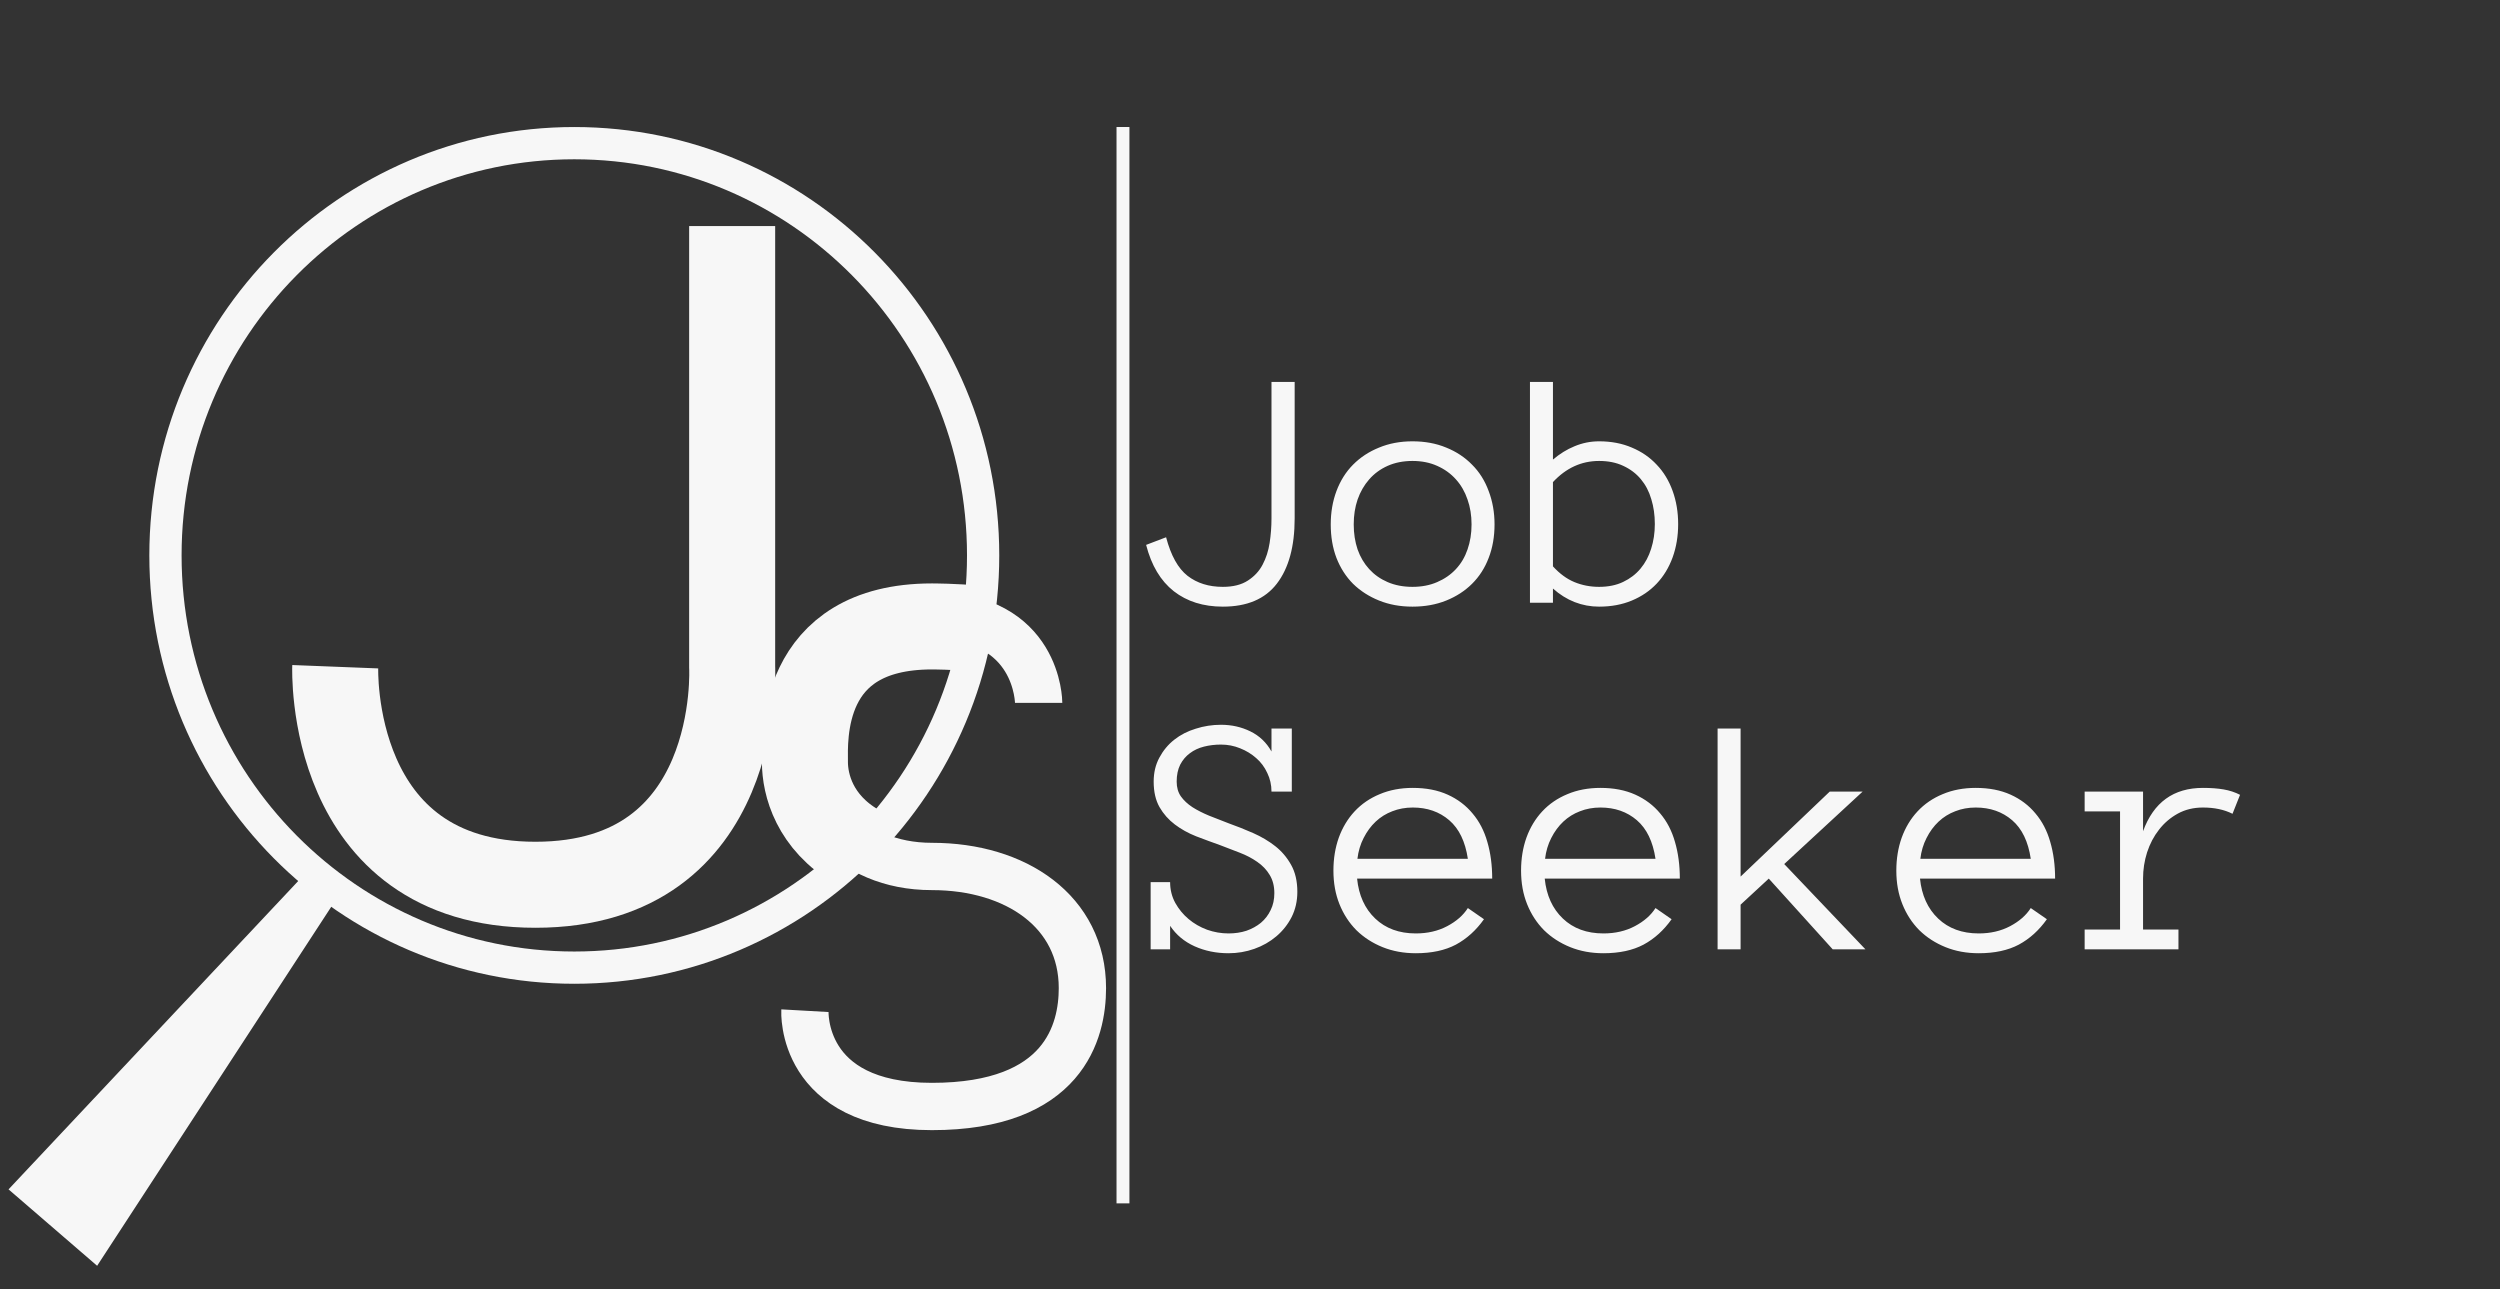 <svg width="190" height="98" viewBox="0 0 190 98" fill="none" xmlns="http://www.w3.org/2000/svg">
<rect x="0" y="0" width="190" height="98" fill="#333333" stroke="none"/>
<mask id="mask0_4005_180" style="mask-type:luminance" maskUnits="userSpaceOnUse" x="0" y="0" width="190" height="98">
<path d="M190 0H0V98H190V0Z" fill="white"/>
</mask>
<g mask="url(#mask0_4005_180)">
<path d="M55.644 17.179V50.671C55.644 50.671 56.554 67.242 40.691 67.242C24.828 67.242 25.478 50.671 25.478 50.671" stroke="#F7F7F7" stroke-width="6.537"/>
<path d="M78.937 53.417C78.937 53.417 78.937 46.791 70.825 46.791C62.713 46.791 61.174 56.199 61.174 57.098C61.174 61.107 64.419 65.851 70.825 65.851C77.231 65.851 82.263 69.287 82.263 75.095C82.263 78.367 80.889 84.093 70.825 84.093C60.761 84.093 61.174 76.813 61.174 76.813" stroke="#F7F7F7" stroke-width="3.595"/>
<path d="M74.15 47.773C72.609 47.609 70.825 47.609 70.825 47.609C60.687 47.609 61.174 56.199 61.174 57.916C61.174 59.634 61.9 62.497 65.145 64.379" stroke="#F7F7F7" stroke-width="6.537"/>
<path d="M43.646 73.541C60.807 73.541 74.718 59.514 74.718 42.21C74.718 24.907 60.807 10.88 43.646 10.88C26.486 10.88 12.575 24.907 12.575 42.21C12.575 59.514 26.486 73.541 43.646 73.541Z" stroke="#F7F7F7" stroke-width="2.451"/>
<path d="M23.035 66.563L25.455 68.488L7.382 96.2L0.649 90.392L23.035 66.563Z" fill="#F7F7F7"/>
<path d="M98.394 39.405C98.394 41.531 97.943 43.182 97.042 44.356C96.149 45.522 94.78 46.105 92.934 46.105C91.455 46.105 90.213 45.715 89.21 44.935C88.206 44.146 87.505 42.971 87.105 41.411L88.623 40.832C88.989 42.221 89.533 43.199 90.256 43.764C90.978 44.322 91.871 44.601 92.934 44.601C93.717 44.601 94.35 44.442 94.835 44.125C95.328 43.808 95.702 43.404 95.957 42.916C96.221 42.418 96.4 41.865 96.493 41.257C96.587 40.639 96.633 40.022 96.633 39.405V29.025H98.394V39.405ZM113.585 39.855C113.585 40.789 113.436 41.638 113.139 42.401C112.85 43.164 112.429 43.82 111.876 44.369C111.332 44.909 110.677 45.334 109.912 45.642C109.146 45.951 108.292 46.105 107.348 46.105C106.421 46.105 105.575 45.951 104.81 45.642C104.044 45.334 103.385 44.909 102.832 44.369C102.288 43.82 101.867 43.164 101.57 42.401C101.28 41.638 101.136 40.789 101.136 39.855C101.136 38.946 101.28 38.101 101.57 37.321C101.867 36.532 102.288 35.863 102.832 35.315C103.385 34.757 104.044 34.324 104.81 34.016C105.575 33.698 106.421 33.54 107.348 33.54C108.292 33.54 109.146 33.698 109.912 34.016C110.677 34.324 111.332 34.757 111.876 35.315C112.429 35.863 112.85 36.532 113.139 37.321C113.436 38.101 113.585 38.946 113.585 39.855ZM111.838 39.855C111.838 39.169 111.736 38.538 111.532 37.964C111.336 37.381 111.043 36.871 110.651 36.434C110.26 35.996 109.784 35.653 109.223 35.405C108.67 35.156 108.045 35.032 107.348 35.032C106.651 35.032 106.021 35.156 105.46 35.405C104.907 35.653 104.44 35.996 104.057 36.434C103.674 36.871 103.381 37.381 103.177 37.964C102.981 38.538 102.883 39.169 102.883 39.855C102.883 40.541 102.981 41.175 103.177 41.758C103.381 42.333 103.674 42.83 104.057 43.25C104.44 43.67 104.907 44.001 105.46 44.24C106.021 44.481 106.651 44.601 107.348 44.601C108.045 44.601 108.67 44.481 109.223 44.24C109.784 44.001 110.26 43.67 110.651 43.25C111.043 42.83 111.336 42.333 111.532 41.758C111.736 41.175 111.838 40.541 111.838 39.855ZM127.54 39.829C127.54 40.746 127.399 41.591 127.119 42.363C126.838 43.134 126.434 43.799 125.907 44.356C125.388 44.905 124.759 45.334 124.019 45.642C123.279 45.951 122.45 46.105 121.532 46.105C120.886 46.105 120.265 45.99 119.669 45.758C119.083 45.527 118.534 45.184 118.024 44.729V45.81H116.277V29.025H118.024V34.929C118.534 34.491 119.083 34.153 119.669 33.913C120.265 33.664 120.886 33.54 121.532 33.54C122.45 33.54 123.279 33.698 124.019 34.016C124.759 34.324 125.388 34.757 125.907 35.315C126.434 35.863 126.838 36.528 127.119 37.308C127.399 38.08 127.54 38.92 127.54 39.829ZM125.767 39.829C125.767 39.143 125.677 38.513 125.499 37.938C125.329 37.355 125.065 36.849 124.708 36.421C124.351 35.992 123.904 35.653 123.368 35.405C122.841 35.156 122.229 35.032 121.532 35.032C120.188 35.032 119.019 35.568 118.024 36.639V43.044C118.534 43.602 119.078 44.001 119.657 44.24C120.243 44.481 120.868 44.601 121.532 44.601C122.229 44.601 122.837 44.476 123.356 44.228C123.883 43.979 124.325 43.64 124.682 43.212C125.04 42.783 125.307 42.281 125.486 41.707C125.673 41.124 125.767 40.498 125.767 39.829ZM98.598 67.777C98.598 68.48 98.453 69.119 98.164 69.694C97.875 70.26 97.488 70.748 97.003 71.16C96.519 71.571 95.962 71.889 95.332 72.112C94.703 72.335 94.048 72.446 93.368 72.446C92.433 72.446 91.574 72.27 90.791 71.919C90.009 71.567 89.388 71.048 88.929 70.362V72.15H87.449V67.044H88.929C88.929 67.619 89.061 68.146 89.324 68.626C89.588 69.098 89.924 69.505 90.332 69.848C90.74 70.191 91.208 70.461 91.735 70.658C92.271 70.847 92.815 70.941 93.368 70.941C93.861 70.941 94.316 70.873 94.733 70.736C95.15 70.59 95.515 70.388 95.83 70.131C96.144 69.865 96.391 69.544 96.57 69.166C96.757 68.789 96.85 68.36 96.85 67.88C96.85 67.34 96.731 66.877 96.493 66.491C96.263 66.105 95.949 65.775 95.549 65.501C95.158 65.226 94.716 64.995 94.223 64.806C93.729 64.609 93.228 64.416 92.718 64.227C92.114 64.013 91.51 63.79 90.906 63.559C90.302 63.319 89.763 63.019 89.286 62.658C88.81 62.298 88.423 61.861 88.126 61.346C87.828 60.823 87.679 60.176 87.679 59.404C87.679 58.718 87.824 58.11 88.113 57.578C88.402 57.038 88.78 56.583 89.248 56.215C89.716 55.846 90.26 55.567 90.881 55.379C91.501 55.181 92.139 55.083 92.794 55.083C93.602 55.083 94.346 55.25 95.026 55.584C95.715 55.919 96.251 56.429 96.633 57.115V55.366H98.177V60.163H96.633C96.633 59.657 96.527 59.186 96.314 58.748C96.11 58.303 95.83 57.925 95.473 57.617C95.115 57.299 94.707 57.051 94.248 56.87C93.789 56.682 93.304 56.588 92.794 56.588C92.343 56.588 91.914 56.639 91.506 56.742C91.097 56.845 90.74 57.012 90.434 57.243C90.128 57.467 89.881 57.758 89.694 58.118C89.516 58.478 89.427 58.907 89.427 59.404C89.427 59.842 89.533 60.215 89.746 60.523C89.966 60.832 90.26 61.106 90.626 61.346C90.991 61.578 91.412 61.792 91.888 61.99C92.373 62.178 92.866 62.371 93.368 62.568C93.997 62.791 94.622 63.04 95.243 63.314C95.864 63.589 96.421 63.919 96.914 64.305C97.407 64.69 97.811 65.166 98.126 65.732C98.44 66.29 98.598 66.971 98.598 67.777ZM103.139 66.774C103.266 68.043 103.725 69.055 104.516 69.809C105.307 70.564 106.336 70.941 107.603 70.941C108.496 70.941 109.291 70.757 109.988 70.388C110.686 70.019 111.208 69.561 111.557 69.012L112.782 69.861C112.186 70.701 111.476 71.344 110.651 71.79C109.827 72.227 108.81 72.446 107.603 72.446C106.685 72.446 105.843 72.292 105.077 71.983C104.312 71.674 103.649 71.246 103.087 70.697C102.535 70.139 102.105 69.479 101.799 68.716C101.493 67.953 101.34 67.104 101.34 66.17C101.34 65.261 101.476 64.425 101.748 63.661C102.029 62.89 102.429 62.225 102.947 61.668C103.474 61.102 104.112 60.665 104.86 60.356C105.609 60.039 106.446 59.88 107.373 59.88C108.385 59.88 109.27 60.052 110.026 60.395C110.783 60.738 111.412 61.214 111.914 61.822C112.424 62.422 112.799 63.143 113.037 63.983C113.283 64.823 113.407 65.754 113.407 66.774H103.139ZM111.557 65.269C111.361 63.957 110.889 62.98 110.141 62.337C109.393 61.694 108.47 61.372 107.373 61.372C106.812 61.372 106.293 61.467 105.817 61.655C105.341 61.835 104.92 62.097 104.554 62.44C104.189 62.783 103.883 63.199 103.636 63.687C103.389 64.167 103.232 64.695 103.164 65.269H111.557ZM117.399 66.774C117.527 68.043 117.986 69.055 118.777 69.809C119.568 70.564 120.596 70.941 121.863 70.941C122.756 70.941 123.551 70.757 124.249 70.388C124.946 70.019 125.469 69.561 125.818 69.012L127.042 69.861C126.447 70.701 125.737 71.344 124.912 71.79C124.087 72.227 123.071 72.446 121.863 72.446C120.945 72.446 120.103 72.292 119.338 71.983C118.573 71.674 117.909 71.246 117.348 70.697C116.795 70.139 116.366 69.479 116.06 68.716C115.754 67.953 115.601 67.104 115.601 66.17C115.601 65.261 115.737 64.425 116.009 63.661C116.289 62.89 116.689 62.225 117.208 61.668C117.735 61.102 118.373 60.665 119.121 60.356C119.869 60.039 120.707 59.88 121.634 59.88C122.646 59.88 123.53 60.052 124.287 60.395C125.044 60.738 125.673 61.214 126.175 61.822C126.685 62.422 127.059 63.143 127.297 63.983C127.544 64.823 127.667 65.754 127.667 66.774H117.399ZM125.818 65.269C125.622 63.957 125.15 62.98 124.402 62.337C123.653 61.694 122.731 61.372 121.634 61.372C121.073 61.372 120.554 61.467 120.078 61.655C119.601 61.835 119.181 62.097 118.815 62.44C118.449 62.783 118.143 63.199 117.896 63.687C117.65 64.167 117.493 64.695 117.425 65.269H125.818ZM141.774 72.15H139.287L134.427 66.774L132.285 68.755V72.15H130.537V55.366H132.285V66.62L139.058 60.163H141.558L135.601 65.668L141.774 72.15ZM145.92 66.774C146.048 68.043 146.507 69.055 147.298 69.809C148.088 70.564 149.117 70.941 150.384 70.941C151.277 70.941 152.072 70.757 152.77 70.388C153.467 70.019 153.99 69.561 154.338 69.012L155.563 69.861C154.968 70.701 154.258 71.344 153.433 71.79C152.608 72.227 151.592 72.446 150.384 72.446C149.466 72.446 148.624 72.292 147.859 71.983C147.094 71.674 146.43 71.246 145.869 70.697C145.316 70.139 144.887 69.479 144.581 68.716C144.275 67.953 144.121 67.104 144.121 66.17C144.121 65.261 144.258 64.425 144.53 63.661C144.81 62.89 145.21 62.225 145.729 61.668C146.256 61.102 146.894 60.665 147.642 60.356C148.39 60.039 149.228 59.88 150.155 59.88C151.167 59.88 152.051 60.052 152.808 60.395C153.565 60.738 154.194 61.214 154.696 61.822C155.206 62.422 155.58 63.143 155.818 63.983C156.065 64.823 156.188 65.754 156.188 66.774H145.92ZM154.338 65.269C154.143 63.957 153.671 62.98 152.923 62.337C152.174 61.694 151.252 61.372 150.155 61.372C149.594 61.372 149.075 61.467 148.599 61.655C148.123 61.835 147.701 62.097 147.336 62.44C146.97 62.783 146.664 63.199 146.418 63.687C146.171 64.167 146.014 64.695 145.946 65.269H154.338ZM169.671 61.848C169.041 61.531 168.293 61.372 167.426 61.372C166.711 61.372 166.074 61.526 165.512 61.835C164.951 62.144 164.475 62.551 164.084 63.057C163.692 63.554 163.391 64.129 163.178 64.781C162.974 65.424 162.872 66.088 162.872 66.774V70.645H165.563V72.15H158.433V70.645H161.124V61.668H158.433V60.163H162.872V63.173C163.671 60.978 165.189 59.88 167.426 59.88C168.029 59.88 168.552 59.919 168.994 59.996C169.446 60.073 169.863 60.21 170.244 60.407L169.671 61.848Z" fill="#F7F7F7"/>
<path d="M85.346 9.653V91.456" stroke="#F7F7F7" stroke-width="0.981"/>
</g>
</svg>
